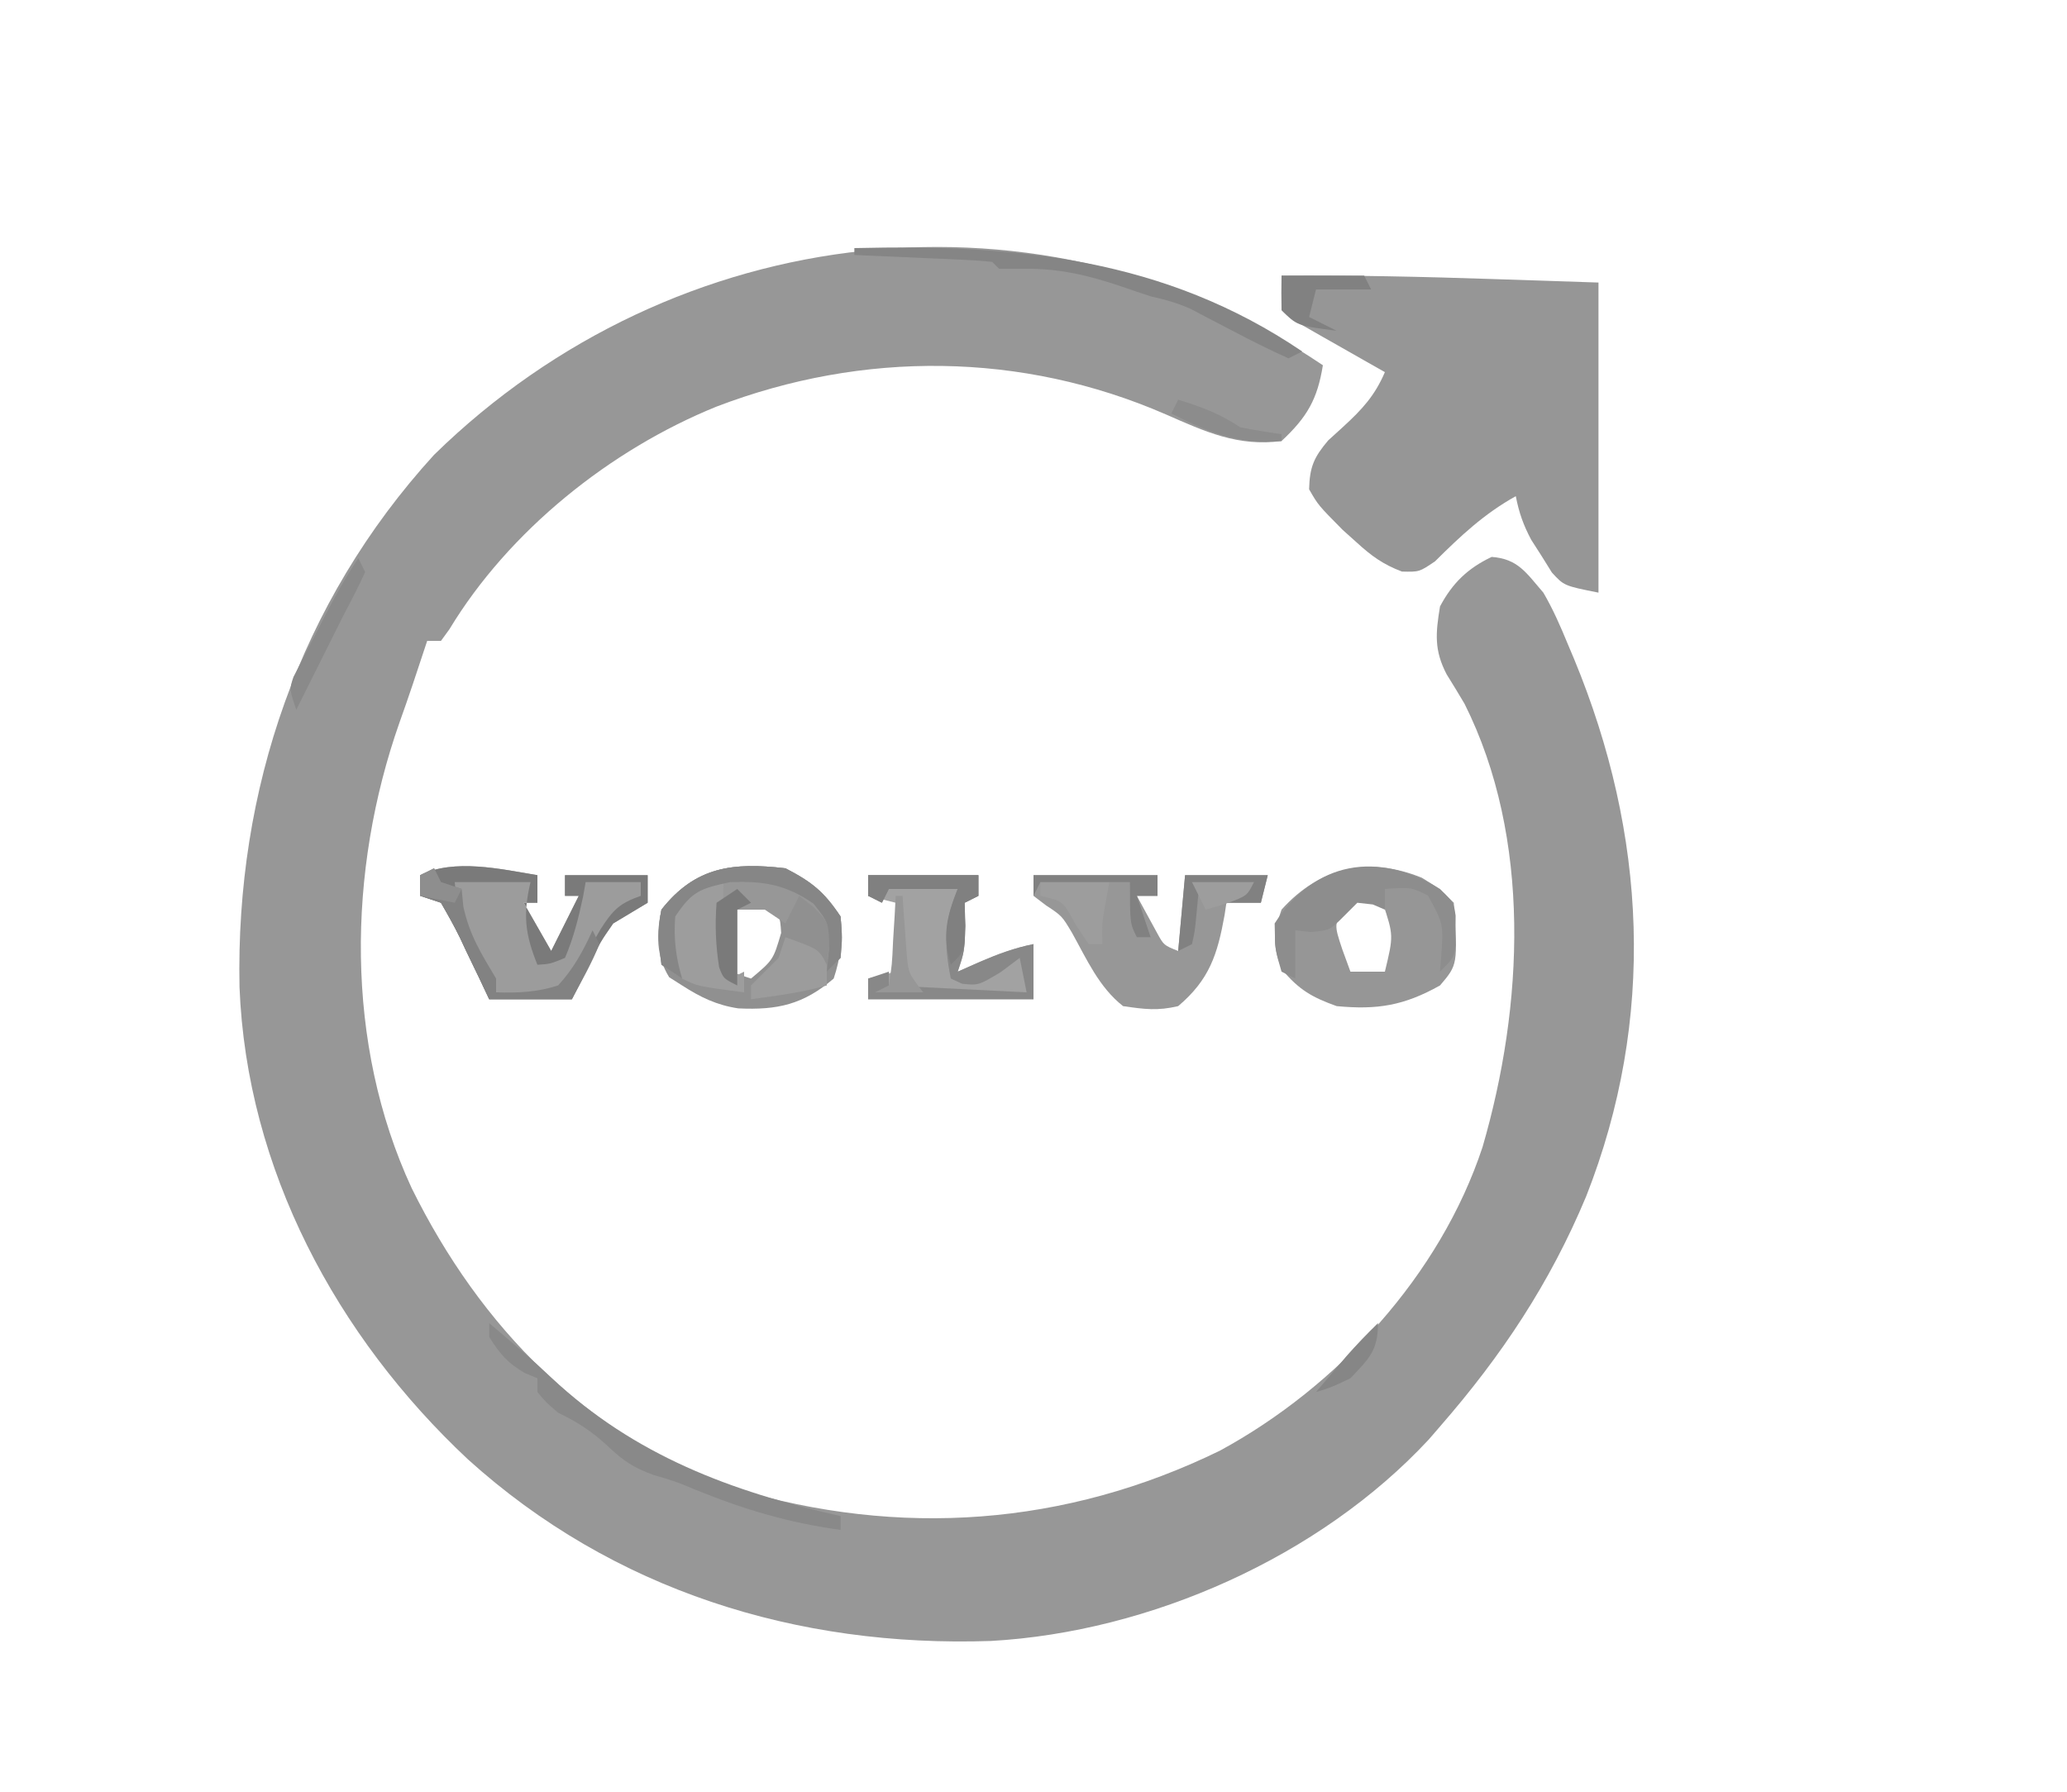<?xml version="1.0" encoding="UTF-8"?>
<svg version="1.1" xmlns="http://www.w3.org/2000/svg" width="300" height="260">
<path d="M0 0 C-0.792 4.944 -2.282 7.525 -6 11 C-12.359 11.851 -17.125 9.617 -22.812 7.125 C-43.702 -1.963 -66.726 -2.136 -88 6 C-103.432 12.25 -118.137 24.031 -126.773 38.312 C-127.178 38.869 -127.583 39.426 -128 40 C-128.66 40 -129.32 40 -130 40 C-130.694 42.081 -131.386 44.163 -132.074 46.246 C-132.704 48.12 -133.353 49.987 -134.02 51.848 C-141.592 73.373 -141.96 98.421 -132.264 119.383 C-122.312 139.547 -106.773 155.542 -85.316 163.004 C-61.484 170.162 -37.368 168.461 -14.945 157.508 C2.152 148.227 17.034 132.03 23.172 113.453 C29.122 93.015 30.35 68.655 20.555 49.117 C19.704 47.683 18.841 46.257 17.957 44.844 C16.133 41.33 16.361 38.898 17 35 C18.799 31.623 21.004 29.473 24.5 27.812 C28.342 28.101 29.52 30.142 32 33 C33.411 35.415 34.499 37.916 35.562 40.5 C36.009 41.557 36.009 41.557 36.464 42.636 C46.993 68.084 48.372 94.808 38.213 120.606 C32.955 133.202 25.968 143.707 17 154 C16.46 154.625 15.92 155.25 15.363 155.895 C-0.476 172.931 -25.082 183.82 -48.176 185.123 C-76.301 186.082 -103.018 177.807 -124.098 158.758 C-143.151 140.923 -156.201 116.669 -157.238 90.234 C-157.82 61.588 -148.516 34.386 -129 13 C-94.072 -21.182 -40.647 -27.423 0 0 Z " fill="#979797" transform="translate(192,53)"/>
<path d="M0 0 C10.307 -0.073 20.575 0.152 30.875 0.5 C38.362 0.748 38.362 0.748 46 1 C46 15.85 46 30.7 46 46 C41 45 41 45 39.234 43.074 C38.745 42.287 38.255 41.499 37.75 40.688 C37.25 39.908 36.75 39.128 36.234 38.324 C35.096 36.182 34.456 34.37 34 32 C29.392 34.563 26.001 37.759 22.281 41.453 C20 43 20 43 17.477 42.941 C14.713 41.891 13.051 40.68 10.875 38.688 C10.212 38.093 9.55 37.499 8.867 36.887 C5.324 33.307 5.324 33.307 4 31 C4.086 27.771 4.686 26.37 6.777 23.902 C7.847 22.93 7.847 22.93 8.938 21.938 C11.665 19.438 13.544 17.422 15 14 C14.001 13.434 13.002 12.868 11.973 12.285 C10.669 11.544 9.366 10.803 8.062 10.062 C7.403 9.689 6.744 9.316 6.064 8.932 C1.113 6.113 1.113 6.113 0 5 C-0.041 3.334 -0.043 1.666 0 0 Z " fill="#969696" transform="translate(186,40)"/>
<path d="M0 0 C3.855 1.997 5.598 3.397 8 7 C8.333 10.173 8.01 12.974 7 16 C2.605 19.754 -1.132 20.601 -6.855 20.328 C-10.009 19.846 -12.331 18.716 -15 17 C-15.619 16.608 -16.238 16.216 -16.875 15.812 C-18.8 12.71 -18.736 9.463 -18 6 C-13.046 -0.293 -7.599 -0.874 0 0 Z M-7 5 C-8.233 6.008 -8.233 6.008 -8.098 8.066 C-8.086 8.89 -8.074 9.714 -8.062 10.562 C-8.053 11.389 -8.044 12.215 -8.035 13.066 C-8.024 13.704 -8.012 14.343 -8 15 C-7.01 15.33 -6.02 15.66 -5 16 C-1.776 13.298 -1.776 13.298 -0.625 9.375 C-0.79 6.818 -0.79 6.818 -3 5 C-4.32 5 -5.64 5 -7 5 Z " fill="#909090" transform="translate(114,126)"/>
<path d="M0 0 C2.625 1.625 2.625 1.625 4.625 3.625 C5.204 12.598 5.204 12.598 2.625 15.625 C-2.578 18.539 -6.447 19.19 -12.375 18.625 C-15.978 17.334 -17.858 16.242 -20.312 13.312 C-21.699 9.806 -21.635 8.184 -20.375 4.625 C-14.774 -1.611 -7.656 -3.119 0 0 Z M-11.125 4.188 C-12.763 6.748 -12.763 6.748 -11.562 10.375 C-11.171 11.447 -10.779 12.52 -10.375 13.625 C-8.725 13.625 -7.075 13.625 -5.375 13.625 C-4.111 8.381 -4.111 8.381 -5.688 3.625 C-8.212 2.129 -8.924 2.223 -11.125 4.188 Z " fill="#969696" transform="translate(206.375,127.375)"/>
<path d="M0 0 C5.94 0 11.88 0 18 0 C18 0.99 18 1.98 18 3 C17.01 3 16.02 3 15 3 C15.619 4.134 16.238 5.269 16.875 6.438 C17.223 7.076 17.571 7.714 17.93 8.371 C18.914 10.166 18.914 10.166 21 11 C21.33 7.37 21.66 3.74 22 0 C25.96 0 29.92 0 34 0 C33.67 1.32 33.34 2.64 33 4 C31.35 4 29.7 4 28 4 C27.914 4.58 27.827 5.16 27.738 5.758 C26.701 11.527 25.54 15.151 21 19 C17.988 19.706 16.169 19.46 13 19 C9.501 16.256 7.728 12.192 5.598 8.375 C4.129 5.907 4.129 5.907 1.809 4.375 C1.212 3.921 0.615 3.467 0 3 C0 2.01 0 1.02 0 0 Z " fill="#979797" transform="translate(150,127)"/>
<path d="M0 0 C0 1.32 0 2.64 0 4 C-0.66 4 -1.32 4 -2 4 C-0.68 6.31 0.64 8.62 2 11 C3.32 8.36 4.64 5.72 6 3 C5.34 3 4.68 3 4 3 C4 2.01 4 1.02 4 0 C7.96 0 11.92 0 16 0 C16 1.32 16 2.64 16 4 C14.339 5.01 12.672 6.009 11 7 C9.134 9.681 9.134 9.681 7.688 12.688 C6.801 14.441 5.914 16.194 5 18 C1.04 18 -2.92 18 -7 18 C-7.471 17.001 -7.941 16.002 -8.426 14.973 C-9.054 13.669 -9.683 12.366 -10.312 11.062 C-10.621 10.403 -10.93 9.744 -11.248 9.064 C-12.09 7.337 -13.039 5.664 -14 4 C-14.99 3.67 -15.98 3.34 -17 3 C-17 2.01 -17 1.02 -17 0 C-12.099 -2.451 -5.248 -0.875 0 0 Z " fill="#9C9C9C" transform="translate(78,127)"/>
<path d="M0 0 C5.28 0 10.56 0 16 0 C16 0.99 16 1.98 16 3 C15.01 3.495 15.01 3.495 14 4 C14.021 5.093 14.041 6.186 14.062 7.312 C14 11 14 11 13 14 C14.609 13.288 14.609 13.288 16.25 12.562 C18.808 11.462 21.258 10.548 24 10 C24 12.64 24 15.28 24 18 C16.08 18 8.16 18 0 18 C0 17.01 0 16.02 0 15 C1.32 14.67 2.64 14.34 4 14 C4 10.7 4 7.4 4 4 C2.68 3.67 1.36 3.34 0 3 C0 2.01 0 1.02 0 0 Z " fill="#A2A2A2" transform="translate(126,127)"/>
<path d="M0 0 C0 1.32 0 2.64 0 4 C-0.66 4 -1.32 4 -2 4 C-0.68 6.31 0.64 8.62 2 11 C3.32 8.36 4.64 5.72 6 3 C5.34 3 4.68 3 4 3 C4 2.01 4 1.02 4 0 C7.96 0 11.92 0 16 0 C16 1.32 16 2.64 16 4 C14.339 5.01 12.672 6.009 11 7 C9.134 9.681 9.134 9.681 7.688 12.688 C6.801 14.441 5.914 16.194 5 18 C1.04 18 -2.92 18 -7 18 C-7.471 17.001 -7.941 16.002 -8.426 14.973 C-9.054 13.669 -9.683 12.366 -10.312 11.062 C-10.621 10.403 -10.93 9.744 -11.248 9.064 C-12.09 7.337 -13.039 5.664 -14 4 C-14.99 3.67 -15.98 3.34 -17 3 C-17 2.01 -17 1.02 -17 0 C-12.099 -2.451 -5.248 -0.875 0 0 Z M-12 1 C-11.597 7.316 -9.288 11.65 -6 17 C-2.748 17.813 -0.223 18.009 3 17 C5.487 14.109 7.304 11.14 9.176 7.82 C10.986 5.021 11.915 4.076 15 3 C15 2.34 15 1.68 15 1 C12.36 1 9.72 1 7 1 C6.876 1.701 6.753 2.402 6.625 3.125 C5.949 6.237 5.265 9.071 4 12 C1.875 12.875 1.875 12.875 0 13 C-1.806 8.538 -2.117 5.69 -1 1 C-4.63 1 -8.26 1 -12 1 Z " fill="#7A7A7A" transform="translate(78,127)"/>
<path d="M0 0 C3.855 1.997 5.598 3.397 8 7 C8.25 10.062 8.25 10.062 8 13 C7.34 13.66 6.68 14.32 6 15 C6.082 13.928 6.165 12.855 6.25 11.75 C6.362 7.96 6.362 7.96 4 5.562 C3.34 5.047 2.68 4.531 2 4 C1.34 5.32 0.68 6.64 0 8 C-0.99 7.34 -1.98 6.68 -3 6 C-4.32 6 -5.64 6 -7 6 C-7 9.63 -7 13.26 -7 17 C-9 16 -9 16 -9.625 14.375 C-10.307 10.056 -10.386 6.159 -9 2 C-12.653 3.25 -13.781 3.671 -16 7 C-16.247 10.209 -15.912 12.922 -15 16 C-15.99 15.34 -16.98 14.68 -18 14 C-18.404 10.916 -18.618 8.962 -18 6 C-13.046 -0.293 -7.599 -0.874 0 0 Z " fill="#979797" transform="translate(114,126)"/>
<path d="M0 0 C2 2 2 2 2.266 3.875 C2.26 4.576 2.255 5.277 2.25 6 C2.255 6.701 2.26 7.402 2.266 8.125 C2 10 2 10 0 12 C0.07 11.078 0.07 11.078 0.141 10.137 C0.534 5.135 0.534 5.135 -1.75 0.938 C-4.209 -0.256 -4.209 -0.256 -8 0 C-8 0.99 -8 1.98 -8 3 C-8.578 2.752 -9.155 2.505 -9.75 2.25 C-10.492 2.167 -11.235 2.085 -12 2 C-12.639 2.639 -13.279 3.279 -13.938 3.938 C-16 6 -16 6 -18.75 6.25 C-19.492 6.168 -20.235 6.085 -21 6 C-21 8.31 -21 10.62 -21 13 C-21.66 12.67 -22.32 12.34 -23 12 C-23.938 8.812 -23.938 8.812 -24 5 C-18.185 -4.064 -9.002 -5.573 0 0 Z " fill="#8D8D8D" transform="translate(209,129)"/>
<path d="M0 0 C1.454 1.238 1.454 1.238 2.938 2.5 C3.582 3.048 4.227 3.596 4.891 4.16 C6.301 5.39 7.687 6.649 9.047 7.934 C21.096 19.213 35.119 24.435 51 28 C51 28.66 51 29.32 51 30 C43.57 29.002 36.983 27.046 30.043 24.219 C27.011 22.955 27.011 22.955 23.84 22.031 C21.026 21.01 19.522 20.035 17.375 18 C15.031 15.799 12.899 14.384 10 13 C8.25 11.5 8.25 11.5 7 10 C7 9.34 7 8.68 7 8 C6.402 7.753 5.804 7.505 5.188 7.25 C2.684 5.819 1.519 4.431 0 2 C0 1.34 0 0.68 0 0 Z " fill="#898989" transform="translate(71,192)"/>
<path d="M0 0 C-0.012 0.675 -0.023 1.351 -0.035 2.047 C-0.044 2.939 -0.053 3.831 -0.062 4.75 C-0.074 5.632 -0.086 6.513 -0.098 7.422 C-0.008 9.782 0.331 11.745 1 14 C1.66 13.67 2.32 13.34 3 13 C3 13.99 3 14.98 3 16 C-3.75 15.125 -3.75 15.125 -6 14 C-7.953 10.962 -8.611 8.577 -8 5 C-3.889 0 -3.889 0 0 0 Z " fill="#9D9D9D" transform="translate(105,128)"/>
<path d="M0 0 C5.28 0 10.56 0 16 0 C16 0.99 16 1.98 16 3 C15.01 3.495 15.01 3.495 14 4 C14.021 5.093 14.041 6.186 14.062 7.312 C14 11 14 11 13 14 C14.609 13.288 14.609 13.288 16.25 12.562 C18.808 11.462 21.258 10.548 24 10 C24 12.64 24 15.28 24 18 C16.08 18 8.16 18 0 18 C0 17.01 0 16.02 0 15 C0.99 14.67 1.98 14.34 3 14 C3 14.66 3 15.32 3 16 C9.6 16.33 16.2 16.66 23 17 C22.67 15.35 22.34 13.7 22 12 C21.093 12.681 20.185 13.361 19.25 14.062 C16 16 16 16 13.625 15.75 C12.821 15.379 12.821 15.379 12 15 C10.993 9.965 11.026 6.761 13 2 C9.7 2 6.4 2 3 2 C2.67 2.66 2.34 3.32 2 4 C1.34 3.67 0.68 3.34 0 3 C0 2.01 0 1.02 0 0 Z " fill="#888888" transform="translate(126,127)"/>
<path d="M0 0 C23.528 -0.57 45.026 1.46 65 15 C64.34 15.33 63.68 15.66 63 16 C60.313 14.778 57.73 13.503 55.125 12.125 C53.692 11.374 52.257 10.626 50.82 9.883 C50.184 9.547 49.547 9.21 48.891 8.864 C46.94 7.973 45.088 7.47 43 7 C41.517 6.512 40.038 6.011 38.562 5.5 C33.84 3.923 29.742 2.956 24.75 3 C23.512 3 22.275 3 21 3 C20.67 2.67 20.34 2.34 20 2 C18.514 1.843 17.021 1.749 15.527 1.684 C14.179 1.621 14.179 1.621 12.803 1.557 C11.857 1.517 10.912 1.478 9.938 1.438 C8.988 1.394 8.039 1.351 7.061 1.307 C4.707 1.2 2.354 1.098 0 1 C0 0.67 0 0.34 0 0 Z " fill="#858585" transform="translate(124,36)"/>
<path d="M0 0 C0.33 0.66 0.66 1.32 1 2 C1.99 2.33 2.98 2.66 4 3 C4.082 3.846 4.165 4.691 4.25 5.562 C5.156 9.713 6.832 12.363 9 16 C9 16.66 9 17.32 9 18 C12.165 18.11 14.974 17.977 18 17 C20.234 14.587 21.647 11.984 23 9 C23.33 9.66 23.66 10.32 24 11 C22.885 13.789 21.414 16.344 20 19 C16.04 19 12.08 19 8 19 C7.529 18.001 7.059 17.002 6.574 15.973 C5.946 14.669 5.317 13.366 4.688 12.062 C4.379 11.403 4.07 10.744 3.752 10.064 C2.91 8.337 1.961 6.664 1 5 C0.01 4.67 -0.98 4.34 -2 4 C-2 3.01 -2 2.02 -2 1 C-1.34 0.67 -0.68 0.34 0 0 Z " fill="#828282" transform="translate(63,126)"/>
<path d="M0 0 C3.855 1.997 5.598 3.397 8 7 C8.25 10.062 8.25 10.062 8 13 C7.34 13.66 6.68 14.32 6 15 C6.103 13.948 6.206 12.896 6.312 11.812 C6.309 7.953 6.309 7.953 4.062 5.125 C0.051 2.342 -3.172 1.838 -8 2 C-12.343 2.947 -13.507 3.26 -16 7 C-16.247 10.209 -15.912 12.922 -15 16 C-15.99 15.34 -16.98 14.68 -18 14 C-18.404 10.916 -18.618 8.962 -18 6 C-13.046 -0.293 -7.599 -0.874 0 0 Z " fill="#868686" transform="translate(114,126)"/>
<path d="M0 0 C3.96 0 7.92 0 12 0 C12.33 0.66 12.66 1.32 13 2 C10.36 2 7.72 2 5 2 C4.67 3.32 4.34 4.64 4 6 C5.32 6.66 6.64 7.32 8 8 C2.25 7.25 2.25 7.25 0 5 C0 3.35 0 1.7 0 0 Z " fill="#818181" transform="translate(186,40)"/>
<path d="M0 0 C4.875 1.75 4.875 1.75 6 4 C6 4.99 6 5.98 6 7 C2.379 8.014 -1.278 8.499 -5 9 C-5 8.34 -5 7.68 -5 7 C-3.667 5.667 -2.333 4.333 -1 3 C-0.67 2.01 -0.34 1.02 0 0 Z " fill="#9C9C9C" transform="translate(114,136)"/>
<path d="M0 0 C3.3 0 6.6 0 10 0 C9.835 0.928 9.67 1.856 9.5 2.812 C8.923 5.956 8.923 5.956 9 9 C8.34 9 7.68 9 7 9 C6.361 8.031 5.721 7.061 5.062 6.062 C3.289 2.757 3.289 2.757 0 2 C0 1.34 0 0.68 0 0 Z " fill="#9D9D9D" transform="translate(151,128)"/>
<path d="M0 0 C5.28 0 10.56 0 16 0 C16 0.99 16 1.98 16 3 C15.01 3.495 15.01 3.495 14 4 C14.041 5.114 14.082 6.228 14.125 7.375 C14 11 14 11 12 13 C10.737 8.707 11.37 6.122 13 2 C9.7 2 6.4 2 3 2 C2.67 2.66 2.34 3.32 2 4 C1.34 3.67 0.68 3.34 0 3 C0 2.01 0 1.02 0 0 Z " fill="#808080" transform="translate(126,127)"/>
<path d="M0 0 C5.94 0 11.88 0 18 0 C18 0.99 18 1.98 18 3 C17.01 3 16.02 3 15 3 C15.66 4.98 16.32 6.96 17 9 C16.34 9 15.68 9 15 9 C14 7 14 7 14 1 C9.71 1 5.42 1 1 1 C0.67 1.66 0.34 2.32 0 3 C0 2.01 0 1.02 0 0 Z " fill="#818181" transform="translate(150,127)"/>
<path d="M0 0 C3.96 0 7.92 0 12 0 C11.67 1.32 11.34 2.64 11 4 C9.35 4 7.7 4 6 4 C6.99 3.34 7.98 2.68 9 2 C6.69 2 4.38 2 2 2 C1.876 3.299 1.752 4.599 1.625 5.938 C1.414 8.152 1.414 8.152 1 10 C0.01 10.495 0.01 10.495 -1 11 C-0.67 7.37 -0.34 3.74 0 0 Z " fill="#818181" transform="translate(172,127)"/>
<path d="M0 0 C0.33 0.66 0.66 1.32 1 2 C0.077 4.037 -0.941 6.03 -2 8 C-2.612 9.214 -3.22 10.43 -3.824 11.648 C-5.549 15.099 -7.275 18.549 -9 22 C-10 19 -10 19 -9.411 17.238 C-9.083 16.603 -8.756 15.967 -8.418 15.312 C-8.063 14.614 -7.708 13.915 -7.342 13.195 C-6.961 12.471 -6.58 11.746 -6.188 11 C-5.818 10.276 -5.449 9.551 -5.068 8.805 C-3.496 5.745 -1.912 2.869 0 0 Z " fill="#8A8A8A" transform="translate(52,81)"/>
<path d="M0 0 C0.66 0.66 1.32 1.32 2 2 C1.01 2.495 1.01 2.495 0 3 C0 6.63 0 10.26 0 14 C-2 13 -2 13 -2.625 11.375 C-3.131 8.169 -3.24 5.239 -3 2 C-2.01 1.34 -1.02 0.68 0 0 Z " fill="#7A7A7A" transform="translate(107,129)"/>
<path d="M0 0 C3.403 1.059 6.014 2.009 9 4 C10.99 4.39 12.99 4.732 15 5 C15 5.33 15 5.66 15 6 C8.741 6.533 4.549 4.818 -1 2 C-0.67 1.34 -0.34 0.68 0 0 Z " fill="#8C8C8C" transform="translate(171,58)"/>
<path d="M0 0 C0.33 0 0.66 0 1 0 C1.049 0.759 1.098 1.519 1.148 2.301 C1.223 3.295 1.298 4.289 1.375 5.312 C1.445 6.299 1.514 7.285 1.586 8.301 C1.839 11.215 1.839 11.215 4 14 C1.69 14 -0.62 14 -3 14 C-2.34 13.67 -1.68 13.34 -1 13 C-0.53 9.954 -0.53 9.954 -0.375 6.438 C-0.3 5.24 -0.225 4.042 -0.148 2.809 C-0.099 1.882 -0.05 0.955 0 0 Z " fill="#979797" transform="translate(130,130)"/>
<path d="M0 0 C0 3.995 -1.289 5.142 -4 8 C-6.75 9.312 -6.75 9.312 -9 10 C-8.064 8.894 -7.126 7.791 -6.188 6.688 C-5.665 6.073 -5.143 5.458 -4.605 4.824 C-3.128 3.146 -1.6 1.561 0 0 Z " fill="#868686" transform="translate(200,192)"/>
<path d="M0 0 C2.97 0 5.94 0 9 0 C8 2 8 2 4.938 3.125 C3.483 3.558 3.483 3.558 2 4 C1.34 2.68 0.68 1.36 0 0 Z " fill="#9D9D9D" transform="translate(173,128)"/>
<path d="M0 0 C0.33 0.66 0.66 1.32 1 2 C1.99 2.33 2.98 2.66 4 3 C3.67 3.66 3.34 4.32 3 5 C1.35 4.67 -0.3 4.34 -2 4 C-2 3.01 -2 2.02 -2 1 C-1.34 0.67 -0.68 0.34 0 0 Z " fill="#8E8E8E" transform="translate(63,126)"/>
</svg>

